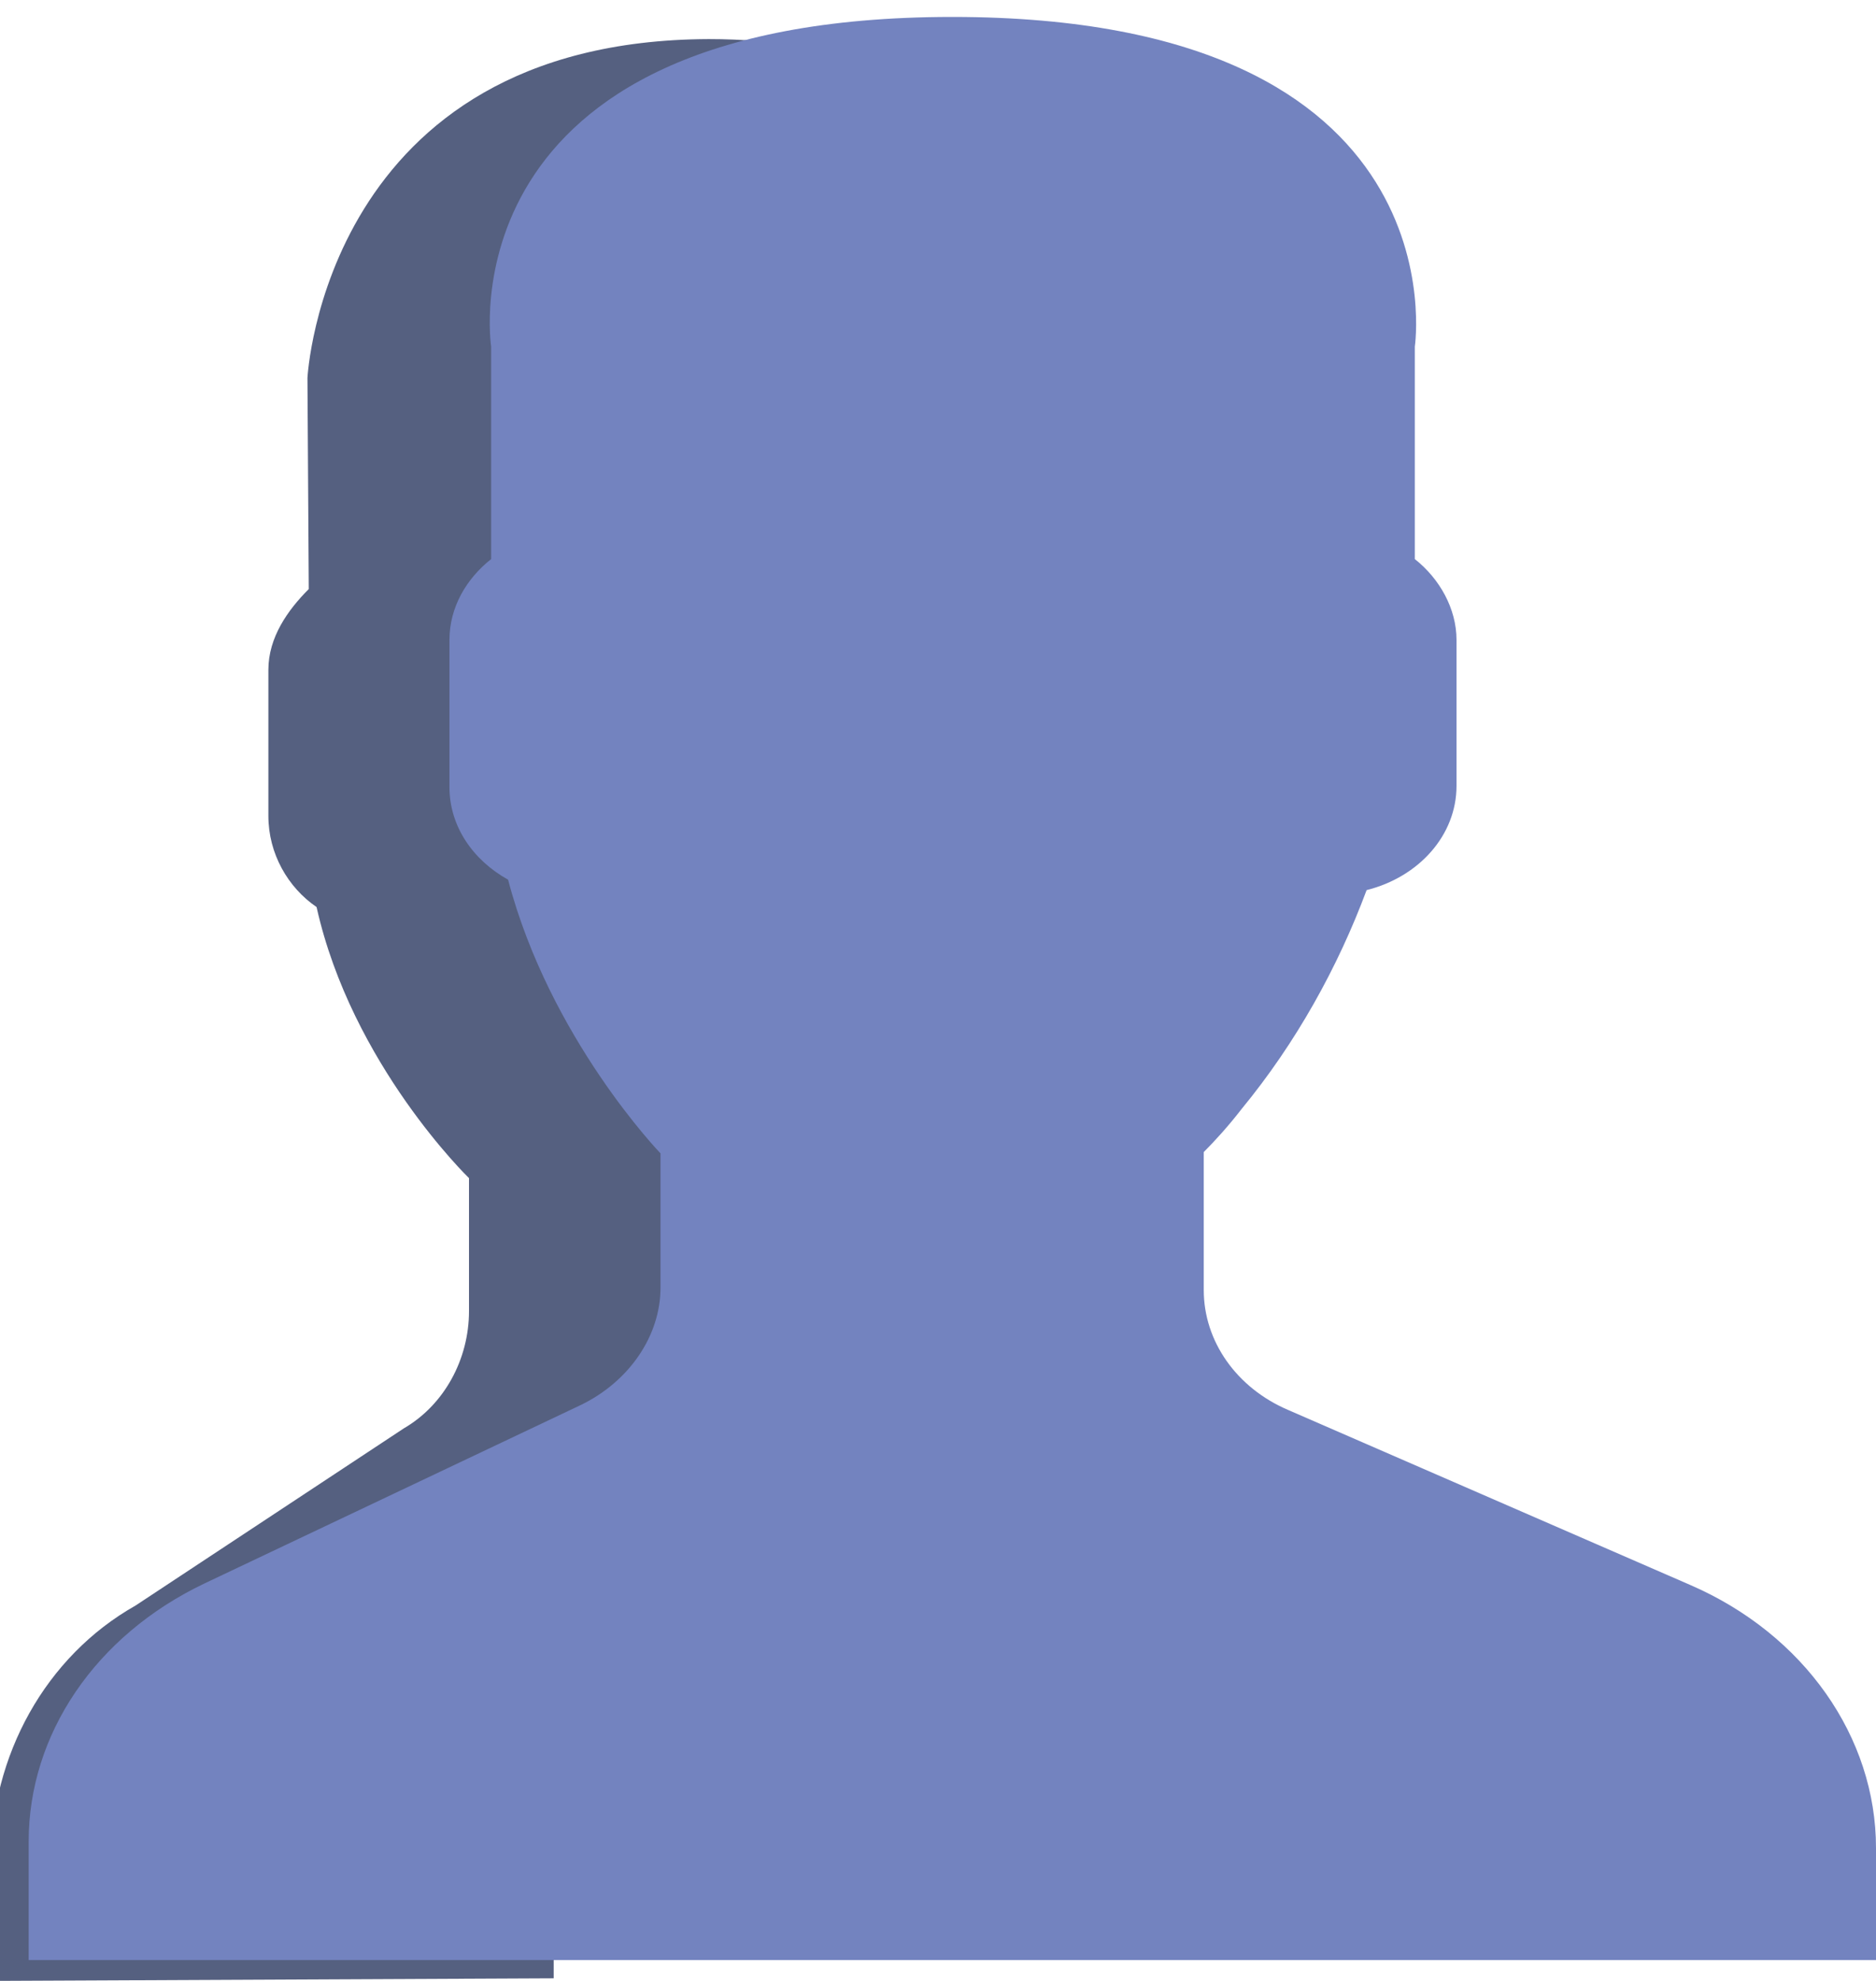 <?xml version="1.0" encoding="utf-8"?>
<!-- Generator: Adobe Illustrator 22.0.0, SVG Export Plug-In . SVG Version: 6.00 Build 0)  -->
<svg version="1.1" id="Capa_1" xmlns="http://www.w3.org/2000/svg" xmlns:xlink="http://www.w3.org/1999/xlink" x="0px" y="0px"
	 viewBox="0 0 144 152" style="enable-background:new 0 0 144 152;" xml:space="preserve">
<style type="text/css">
	.st0{fill:#556080;}
	.st1{fill:#7383BF;}
</style>
<path class="st0" d="M55.5,118.5L73.8,108c-0.1-0.1,0-0.1,0.2-0.1l9-5.2c3.6-2.1,5.8-6,5.8-10.4l0-11.8c0,0-3.3-4.1-6.5-10.7l0,0
	l0,0C81.8,68.9,81.5,68,81,67c-0.1-0.1-0.1-0.3-0.2-0.4c-0.4-1-0.8-2-1.2-3.1c0-0.1-0.1-0.1-0.1-0.2c-0.3-0.9-0.6-1.9-1-2.9
	c-0.1-0.3-0.2-0.5-0.3-0.8c-0.3-1.1-0.6-2.2-0.9-3.3c-2.6-1.7-4.3-4.7-4.3-8.1l0-12.9c0-2.9,1.2-5.4,3.1-7.2L76.1,9.9
	C71.7,6.3,64.9,3,54.4,3C24.9,3.1,23.6,29,23.6,29l0.1,16.2c-1.6,1.6-3.1,3.7-3.1,6.2l0,11.2c0,2.9,1.5,5.5,3.7,7
	c2.7,12.1,11.7,20.8,11.7,20.8l0,10.2c0,3.7-1.9,7.2-5,9l-20.6,13.6c-6.9,3.9-11.1,11.5-11.1,19.7l0,9.1l43.2-0.2l0-10.5
	C42.7,131.9,47.6,123.1,55.5,118.5z"/>
<path class="st1" d="M129.7,121.6l-30.8-13.4c-4-1.7-6.5-5.3-6.5-9.2V88.4c0.8-0.8,1.9-2,2.9-3.3c4.2-5.1,7.4-10.9,9.6-16.8
	c4-1,6.9-4.2,6.9-8V49.1c0-2.4-1.3-4.7-3.2-6.2V26.6c0,0,3.8-25.3-35.5-25.3S37.7,26.6,37.7,26.6v16.3c-1.9,1.5-3.2,3.7-3.2,6.2
	v11.3c0,3,1.8,5.6,4.5,7.1c3.2,12.2,11.7,21,11.7,21v10.3c0,3.7-2.4,7.2-6.1,9l-28.9,13.7c-8.4,4-13.5,11.6-13.5,19.8v9.1H144v-8.6
	C144,133.3,138.5,125.4,129.7,121.6z"/>
</svg>
